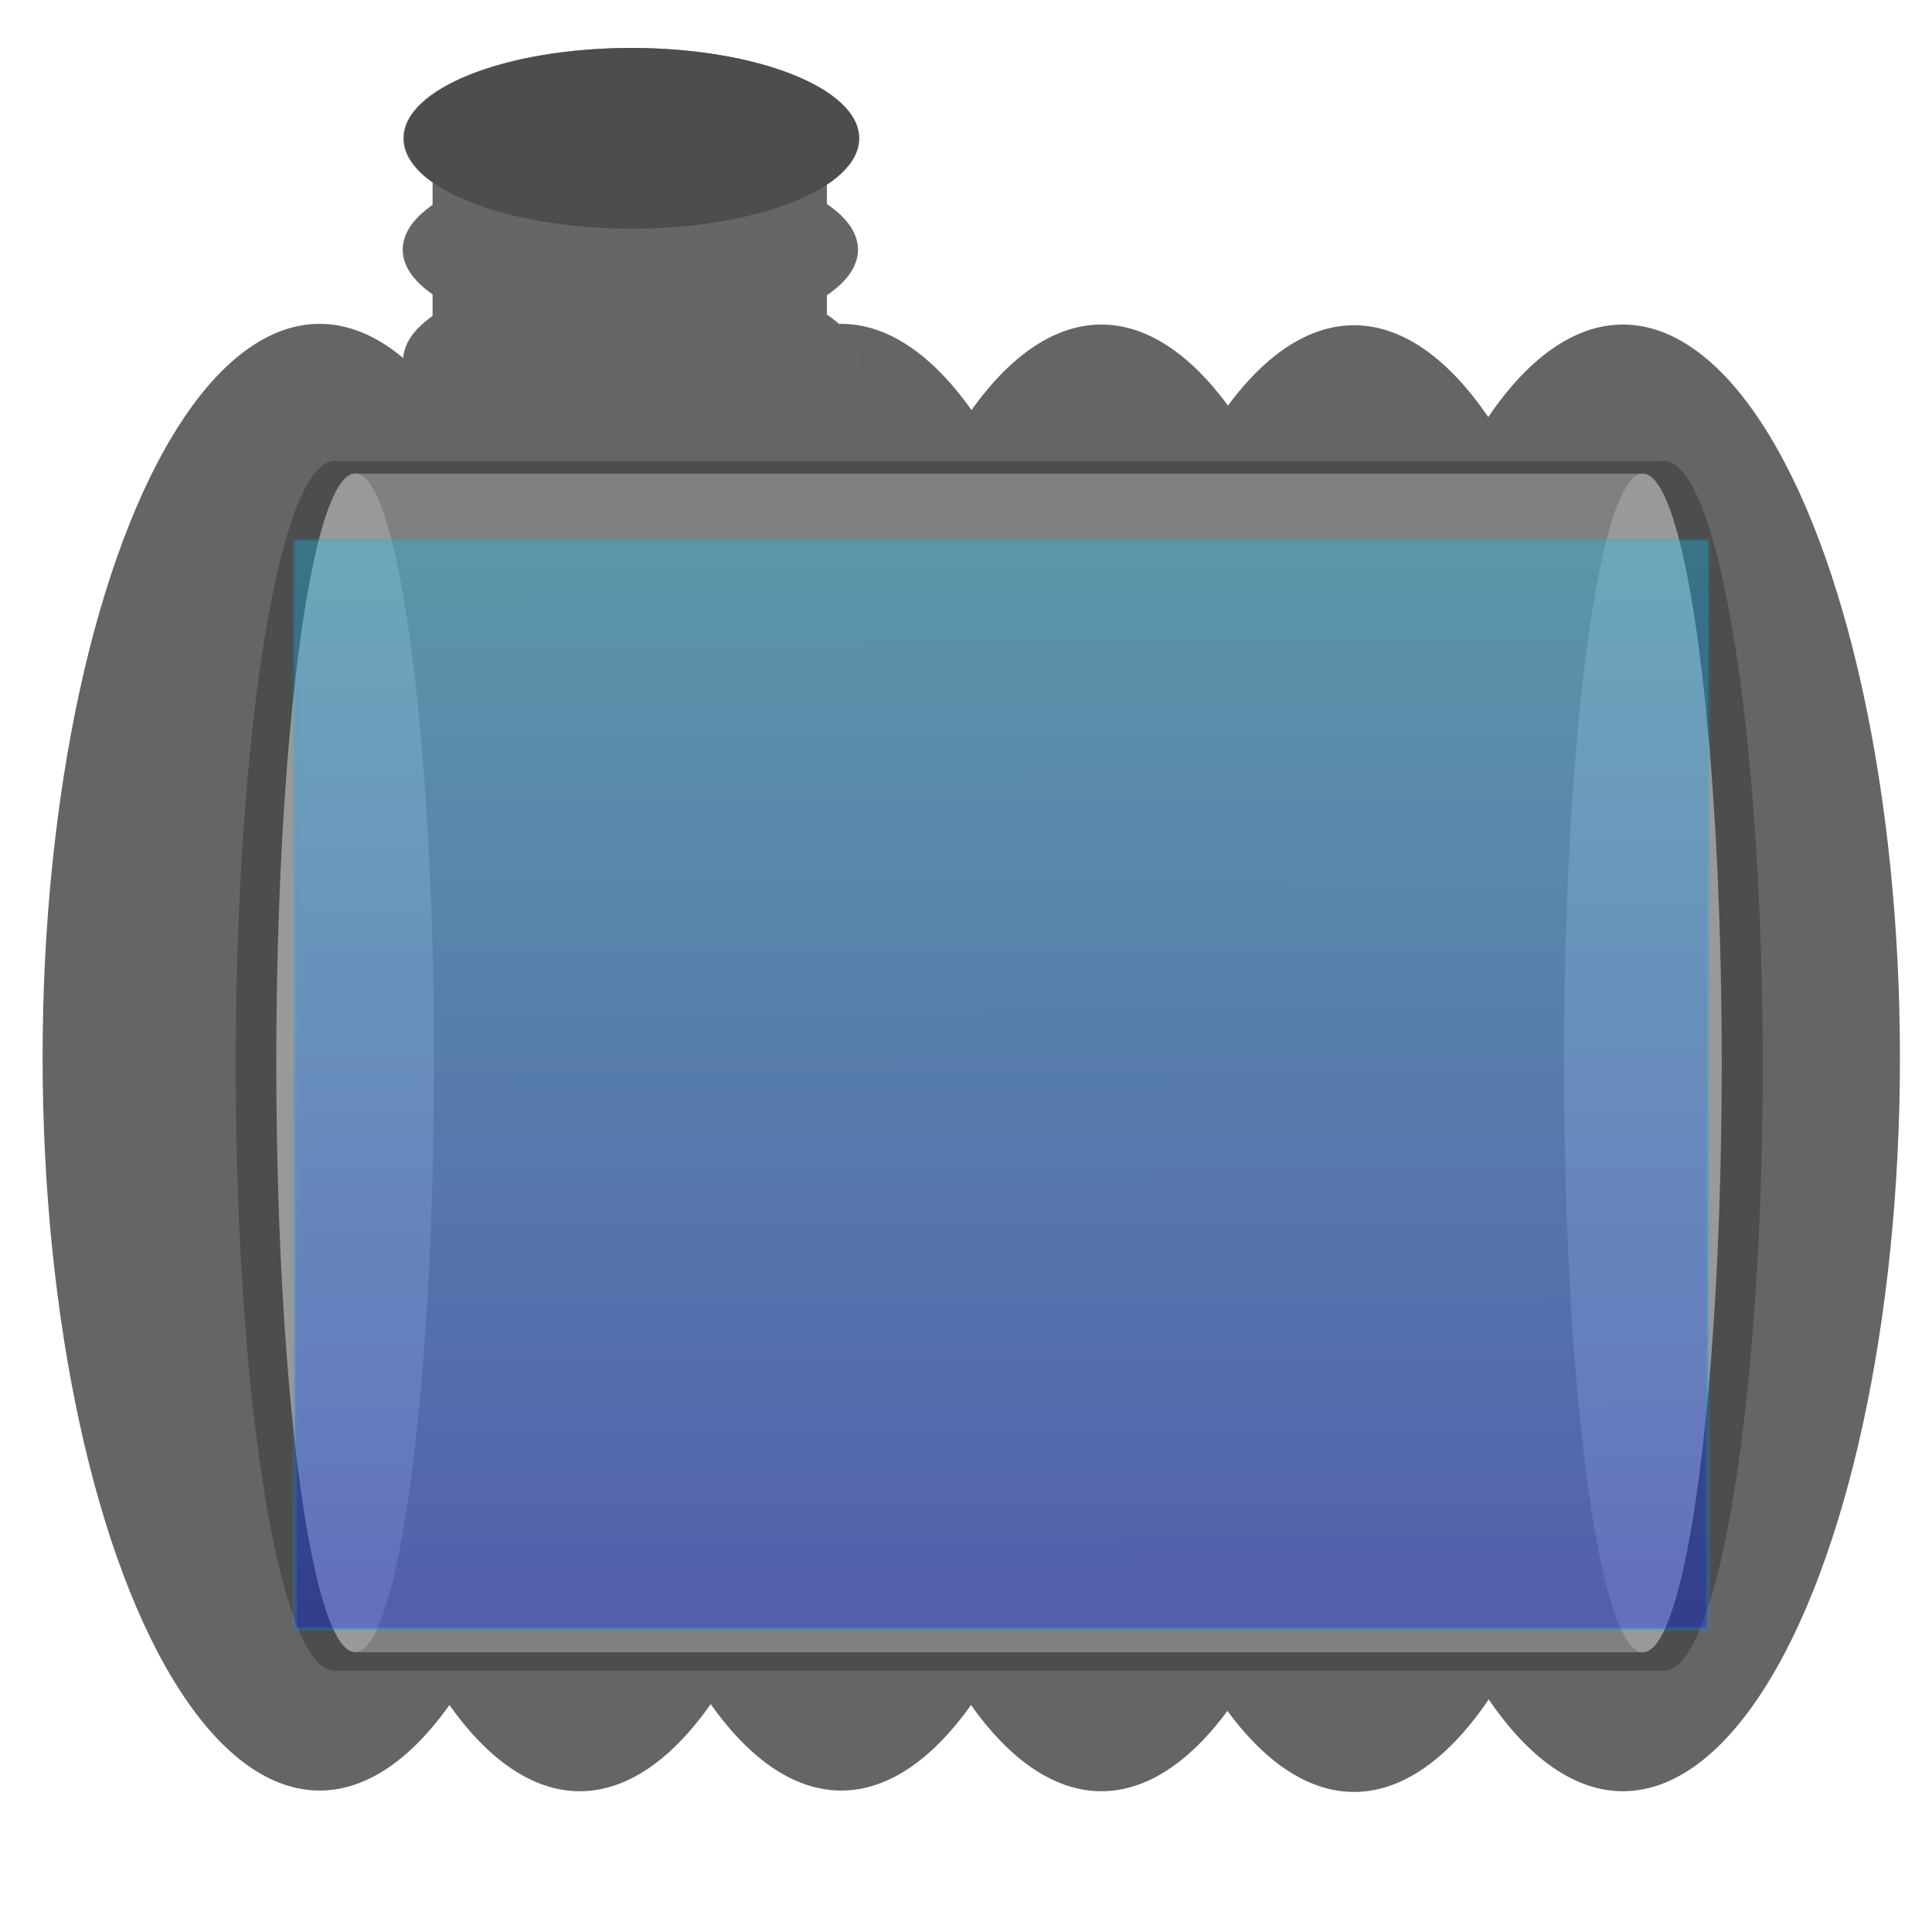 <?xml version="1.0" encoding="UTF-8" standalone="no"?>
<svg xmlns:dc="http://purl.org/dc/elements/1.1/" xmlns:cc="http://creativecommons.org/ns#" xmlns:rdf="http://www.w3.org/1999/02/22-rdf-syntax-ns#" xmlns:svg="http://www.w3.org/2000/svg" xmlns="http://www.w3.org/2000/svg" xmlns:xlink="http://www.w3.org/1999/xlink" xmlns:sodipodi="http://sodipodi.sourceforge.net/DTD/sodipodi-0.dtd" xmlns:inkscape="http://www.inkscape.org/namespaces/inkscape" version="1.1" width="1080" height="1080" viewBox="0 0 1080 1080" xml:space="preserve" id="svg5580" sodipodi:docname="wassertank-90.svg" inkscape:version="1.0.2 (e86c870879, 2021-01-15, custom)">

<defs id="defs2800"><linearGradient inkscape:collect="always" id="linearGradient6903"><stop style="stop-color:#0000ff;stop-opacity:1;" offset="0" id="stop6899"/><stop style="stop-color:#11f9ff;stop-opacity:0.862" offset="1" id="stop6901"/></linearGradient>
<linearGradient inkscape:collect="always" xlink:href="#linearGradient6903" id="linearGradient6905" x1="463" y1="694" x2="462" y2="238" gradientUnits="userSpaceOnUse" spreadMethod="pad"/><filter inkscape:collect="always" style="color-interpolation-filters:sRGB" id="filter6911" x="-0.026" width="1.052" y="-0.032" height="1.064"><feGaussianBlur inkscape:collect="always" stdDeviation="3.969" id="feGaussianBlur6913"/></filter><filter inkscape:collect="always" style="color-interpolation-filters:sRGB" id="filter6964" x="-0.046" width="1.093" y="-0.339" height="1.678"><feGaussianBlur inkscape:collect="always" stdDeviation="7.138" id="feGaussianBlur6966"/></filter></defs>
<g transform="matrix(1 0 0 1 540 540)" id="74f92520-3473-478c-8078-007d84ab4538">
</g>

















<path style="fill:#28233b;fill-opacity:1;stroke-width:0.004" d="" id="path5695"/><path style="fill:#28233b;fill-opacity:1;stroke-width:0.004" d="" id="path5715"/><path style="fill:#656565;fill-opacity:1;stroke-width:0.004" d="" id="path5729"/><ellipse style="fill:#656565;fill-opacity:1;stroke-width:2.081" id="path5759" cx="178.663" cy="590.983" rx="154.85" ry="409.946"/><ellipse style="fill:#656565;fill-opacity:1;stroke-width:2.081" id="path5759-2" cx="324.097" cy="591.371" rx="154.85" ry="409.946"/><ellipse style="fill:#656565;fill-opacity:1;stroke-width:2.081" id="path5759-3" cx="470.228" cy="590.983" rx="154.85" ry="409.946"/><ellipse style="fill:#656565;fill-opacity:1;stroke-width:2.081" id="path5759-8" cx="615.662" cy="591.371" rx="154.85" ry="409.946"/><ellipse style="fill:#656565;fill-opacity:1;stroke-width:2.081" id="path5759-6" cx="756.911" cy="591.76" rx="154.85" ry="409.946"/><ellipse style="fill:#656565;fill-opacity:1;stroke-width:2.081" id="path5759-61" cx="907.227" cy="591.371" rx="154.85" ry="409.946"/><g inkscape:groupmode="layer" id="layer1" inkscape:label="Layer 1" style="opacity:1"><rect style="fill:#4d4d4d;fill-opacity:1;stroke-width:1.937" id="rect5821-9" width="745.515" height="676.11" x="185.959" y="257.81"/><rect style="fill:#808080;fill-opacity:1;stroke-width:1.892" id="rect5821" width="729.971" height="658.808" x="193.83" y="264.797"/><ellipse style="fill:#4d4d4d;fill-opacity:1;stroke-width:1.839" id="path5850" cx="186.863" cy="595.851" rx="55.104" ry="338.066"/><ellipse style="fill:#4d4d4d;fill-opacity:1;stroke-width:1.839" id="path5850-7" cx="930.29" cy="595.809" rx="55.104" ry="338.066"/><ellipse style="fill:#999999;fill-opacity:1;stroke-width:1.624" id="path5850-3" cx="198.541" cy="594.146" rx="44.099" ry="329.473"/><ellipse style="fill:#999999;fill-opacity:1;stroke-width:1.624" id="path5850-3-7" cx="918.371" cy="594.208" rx="44.099" ry="329.473"/><ellipse style="fill:#666666;fill-opacity:1;stroke-width:1.584" id="path5946" cx="352.599" cy="-201.49" rx="127.252" ry="50.509" transform="scale(1,-1)"/><ellipse style="fill:#666666;fill-opacity:1;stroke-width:1.584" id="path5946-4" cx="352.37" cy="-139.546" rx="127.252" ry="50.509" transform="scale(1,-1)" inkscape:transform-center-x="-35.512124" inkscape:transform-center-y="51.606614"/><ellipse style="fill:#808080;fill-opacity:1;stroke-width:1.584" id="path5946-3" cx="352.715" cy="-77.319" rx="127.252" ry="50.509" transform="scale(1,-1)"/><rect style="fill:#666666;fill-opacity:1;stroke-width:2.081" id="rect5979" width="220.418" height="129.661" x="241.809" y="82.754"/><ellipse style="fill:#4d4d4d;fill-opacity:1;stroke-width:1.584" id="path5946-3-0" cx="353.064" cy="-77.319" rx="127.252" ry="50.509" transform="scale(1,-1)"/><g id="g6889"/><g id="g6886"/></g><g inkscape:groupmode="layer" id="layer2" inkscape:label="Layer 2" style="mix-blend-mode:normal;filter:url(#filter6964)"><g id="g6880" style="fill:#0000ff" transform="matrix(1.916,0,0,12.065,-400.138,-862.918)"><g id="g6883" style="fill:#0000ff" transform="matrix(1,0,0,0.169,0,526.5)"><rect style="opacity:0.602;mix-blend-mode:normal;fill:url(#linearGradient6905);fill-opacity:1;stroke:#11a9ec;stroke-width:1.13;stroke-miterlimit:4;stroke-dasharray:none;stroke-opacity:0.486;filter:url(#filter6911)" id="rect6837" width="365.424" height="299.854" x="285.923" y="333.349" ry="0.067" transform="matrix(1.128,0,0,0.995,-27.645,-2875.652)"/></g></g></g><g inkscape:groupmode="layer" id="layer3" inkscape:label="Layer 3"/></svg>
